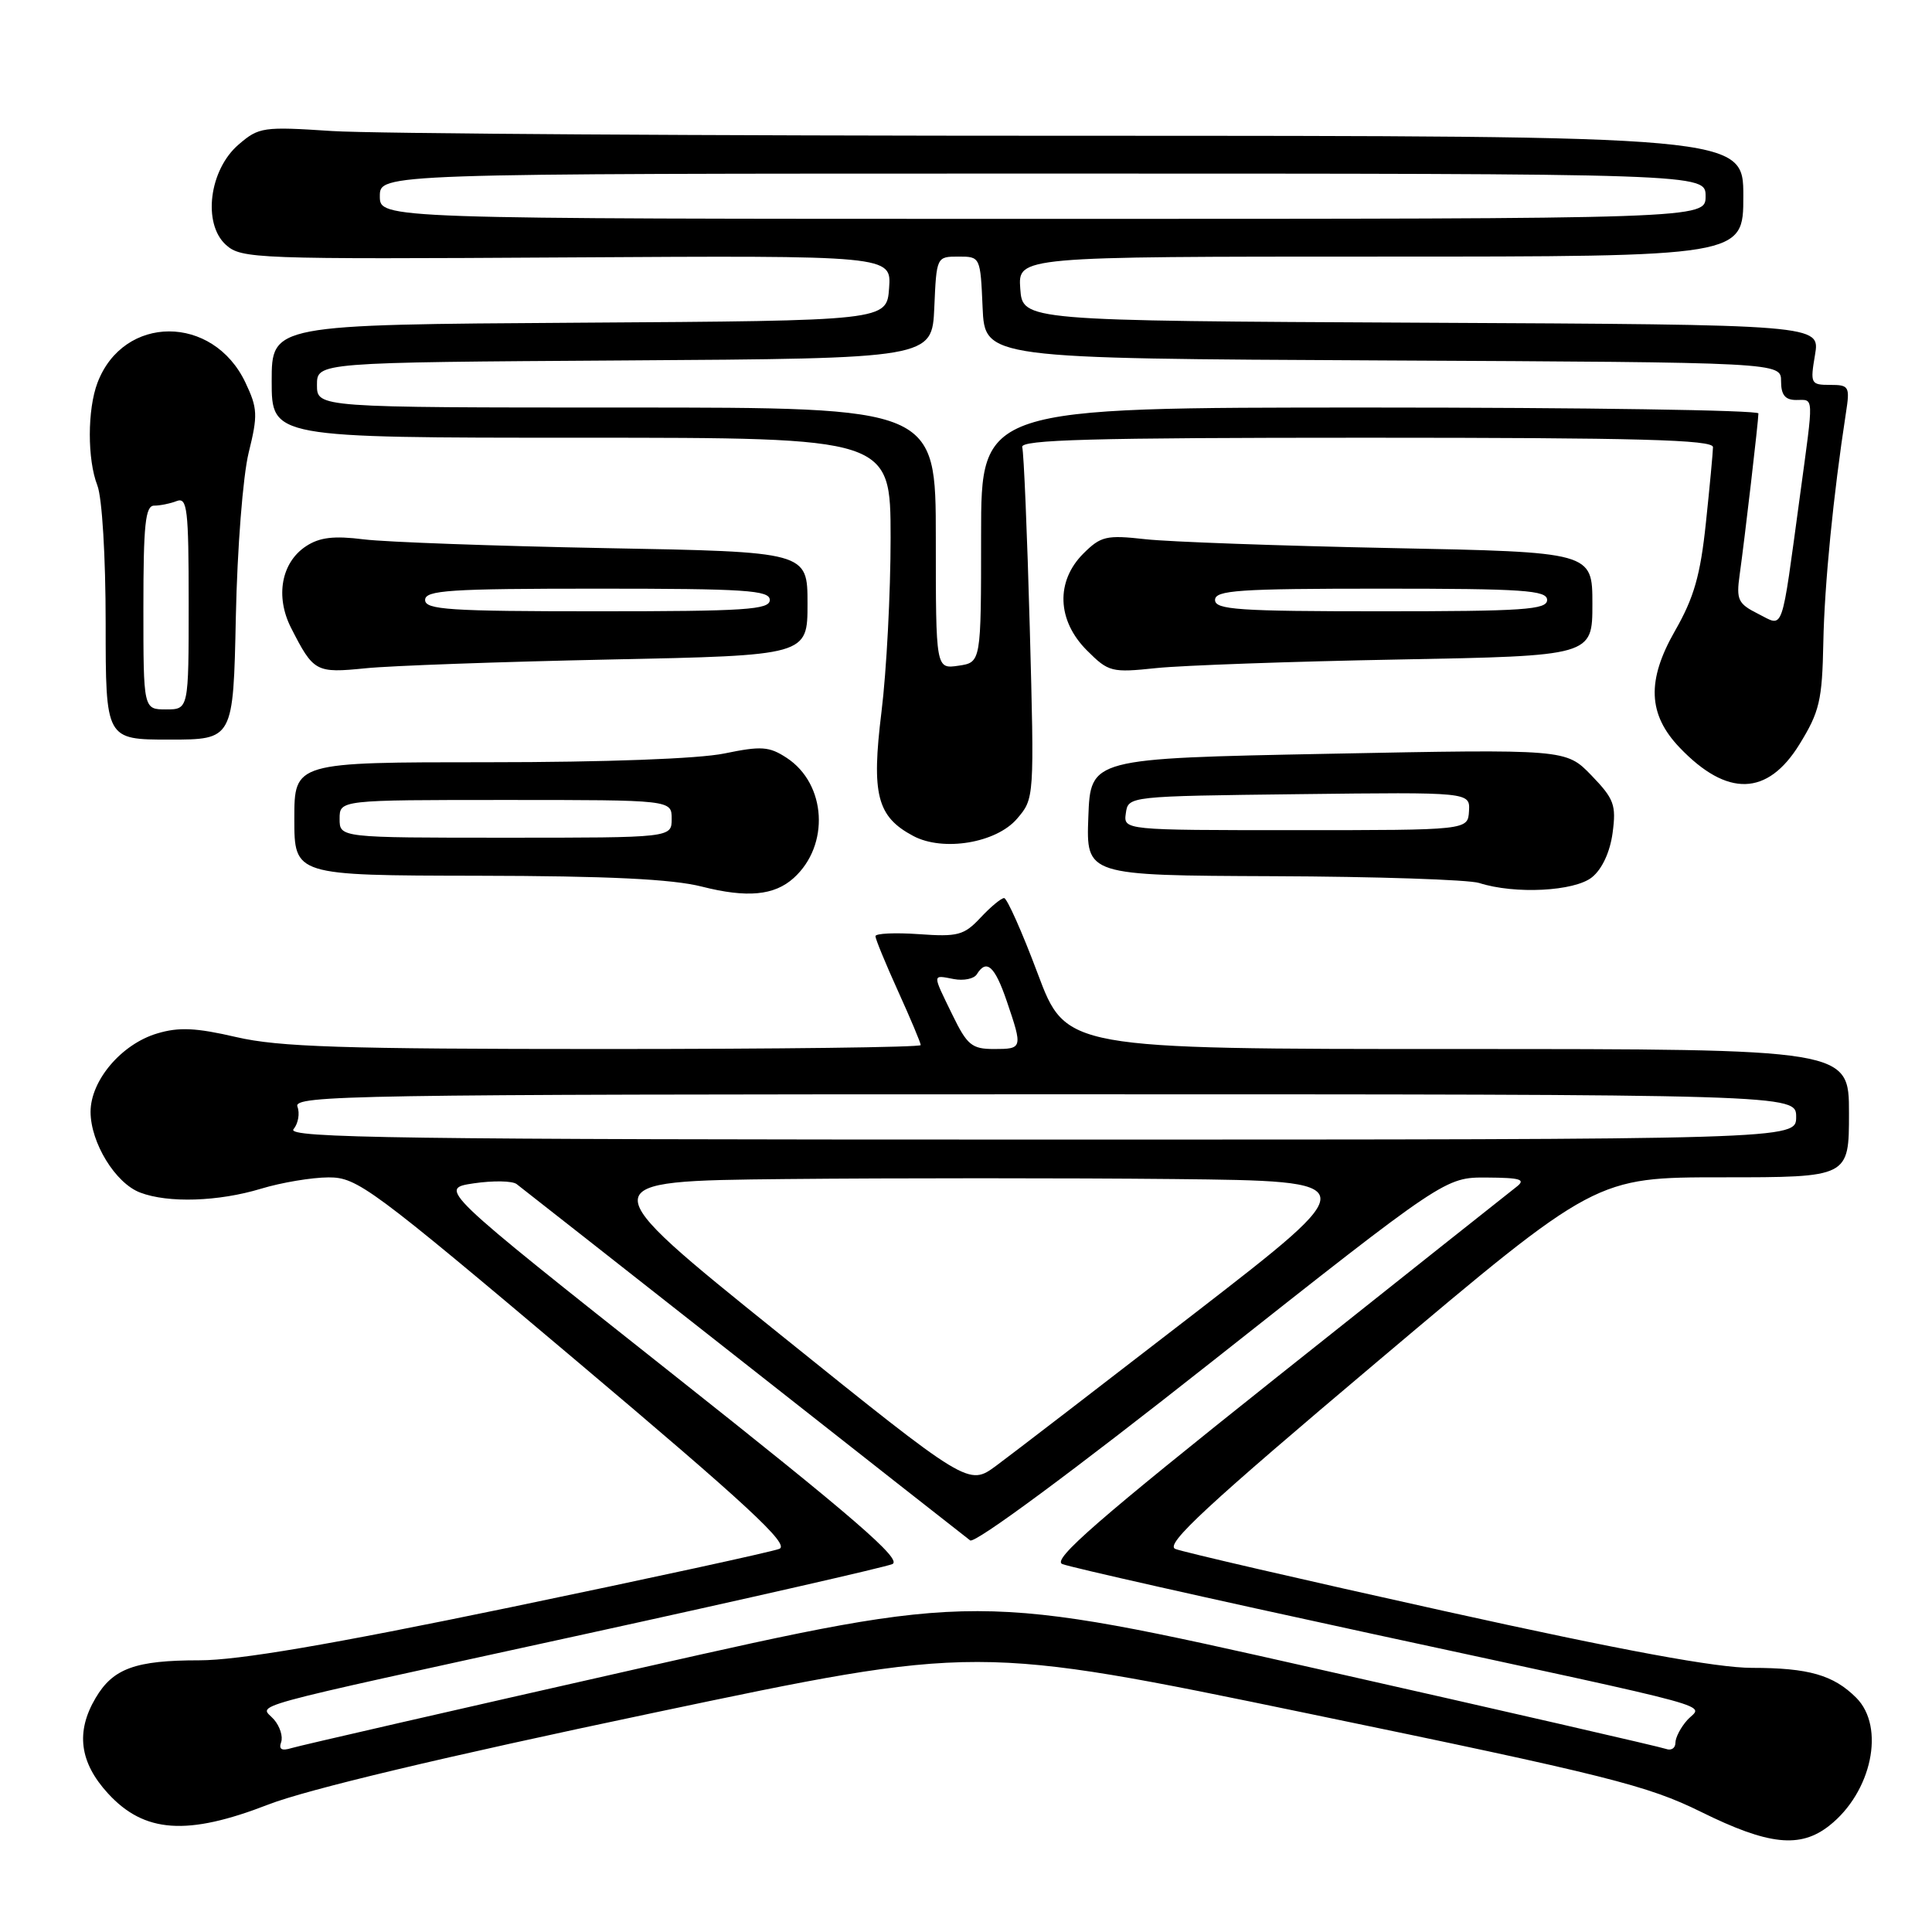 <?xml version="1.0" encoding="UTF-8" standalone="no"?>
<!DOCTYPE svg PUBLIC "-//W3C//DTD SVG 1.1//EN" "http://www.w3.org/Graphics/SVG/1.1/DTD/svg11.dtd" >
<svg xmlns="http://www.w3.org/2000/svg" xmlns:xlink="http://www.w3.org/1999/xlink" version="1.1" viewBox="0 0 256 256">
 <g >
 <path fill="currentColor"
d=" M 242.39 241.91 C 248.02 237.48 249.84 228.84 245.96 224.96 C 242.95 221.95 239.65 221.00 232.15 221.00 C 227.46 221.00 215.14 218.73 191.46 213.49 C 172.78 209.36 156.70 205.64 155.73 205.24 C 154.32 204.65 159.88 199.50 182.70 180.25 C 211.44 156.00 211.44 156.00 228.22 156.00 C 245.00 156.00 245.00 156.00 245.00 147.50 C 245.00 139.00 245.00 139.00 193.13 139.00 C 141.25 139.00 141.25 139.00 137.50 129.00 C 135.44 123.50 133.43 119.00 133.05 119.00 C 132.66 119.00 131.26 120.17 129.92 121.60 C 127.74 123.93 126.92 124.15 121.75 123.78 C 118.59 123.56 116.00 123.68 116.00 124.05 C 116.00 124.42 117.35 127.70 119.00 131.34 C 120.65 134.98 122.00 138.19 122.00 138.48 C 122.00 138.77 103.13 139.00 80.06 139.00 C 45.36 139.00 36.95 138.73 31.31 137.42 C 25.97 136.18 23.70 136.07 20.82 136.94 C 16.09 138.35 12.00 143.17 12.00 147.33 C 12.01 151.42 15.29 156.78 18.57 158.02 C 22.28 159.44 28.95 159.22 34.59 157.51 C 37.29 156.69 41.31 156.02 43.53 156.01 C 47.34 156.00 49.12 157.32 76.30 180.25 C 99.04 199.43 104.68 204.65 103.27 205.23 C 102.30 205.62 86.25 209.11 67.61 212.98 C 43.63 217.95 31.59 220.00 26.41 220.00 C 17.94 220.00 14.98 221.07 12.67 224.99 C 10.01 229.48 10.54 233.53 14.31 237.64 C 19.12 242.89 24.81 243.28 35.53 239.12 C 40.66 237.12 58.80 232.80 86.44 226.99 C 129.39 217.95 129.39 217.95 173.44 227.07 C 213.09 235.27 218.29 236.58 225.41 240.09 C 234.33 244.50 238.53 244.95 242.39 241.91 Z  M 105.16 116.35 C 109.98 112.01 109.51 103.87 104.24 100.42 C 101.92 98.90 100.88 98.83 95.98 99.84 C 92.59 100.54 80.25 101.00 64.69 101.00 C 39.00 101.00 39.00 101.00 39.00 108.50 C 39.00 116.00 39.00 116.00 63.25 116.04 C 80.55 116.07 89.08 116.48 93.00 117.48 C 99.00 119.00 102.59 118.66 105.16 116.35 Z  M 210.95 116.24 C 212.29 115.16 213.34 112.89 213.68 110.35 C 214.17 106.66 213.88 105.86 210.87 102.74 C 207.50 99.26 207.50 99.26 176.00 99.88 C 144.50 100.50 144.50 100.50 144.21 108.25 C 143.92 116.00 143.92 116.00 168.71 116.10 C 182.34 116.15 194.62 116.56 196.00 117.00 C 200.73 118.52 208.64 118.11 210.95 116.24 Z  M 134.75 108.50 C 137.06 105.81 137.06 105.81 136.45 83.16 C 136.11 70.70 135.66 59.94 135.45 59.25 C 135.14 58.26 144.72 58.00 181.03 58.00 C 217.15 58.00 227.00 58.27 226.98 59.25 C 226.97 59.94 226.55 64.45 226.04 69.28 C 225.31 76.24 224.46 79.20 221.94 83.60 C 218.17 90.19 218.36 94.68 222.58 99.08 C 228.86 105.64 234.20 105.49 238.43 98.64 C 241.10 94.31 241.45 92.83 241.60 85.14 C 241.75 77.43 242.93 65.52 244.59 54.75 C 245.14 51.21 245.03 51.00 242.50 51.00 C 239.93 51.00 239.85 50.84 240.50 47.01 C 241.17 43.02 241.17 43.02 188.34 42.76 C 135.50 42.50 135.50 42.50 135.19 38.25 C 134.89 34.00 134.89 34.00 182.94 34.00 C 231.00 34.00 231.00 34.00 231.00 26.00 C 231.00 18.00 231.00 18.00 142.25 17.99 C 93.44 17.99 49.21 17.71 43.96 17.36 C 34.87 16.76 34.30 16.84 31.62 19.15 C 27.72 22.49 26.82 29.62 29.93 32.44 C 31.98 34.29 33.78 34.36 75.09 34.11 C 118.12 33.85 118.12 33.85 117.81 38.17 C 117.50 42.50 117.50 42.50 76.75 42.76 C 36.00 43.02 36.00 43.02 36.00 50.51 C 36.00 58.00 36.00 58.00 77.00 58.00 C 118.00 58.00 118.00 58.00 118.01 71.25 C 118.01 78.54 117.47 88.93 116.80 94.33 C 115.45 105.28 116.20 108.22 121.03 110.78 C 124.98 112.87 132.00 111.70 134.75 108.50 Z  M 31.25 81.75 C 31.44 72.63 32.19 63.08 32.95 59.98 C 34.18 55.01 34.14 54.10 32.52 50.69 C 28.23 41.64 16.36 41.66 12.92 50.71 C 11.57 54.26 11.56 60.88 12.90 64.32 C 13.53 65.93 14.00 73.73 14.00 82.57 C 14.00 98.00 14.00 98.00 22.45 98.00 C 30.91 98.00 30.91 98.00 31.25 81.75 Z  M 80.75 87.39 C 107.00 86.85 107.00 86.85 107.00 79.99 C 107.00 73.12 107.00 73.12 80.25 72.63 C 65.54 72.35 51.13 71.83 48.22 71.47 C 44.25 70.97 42.36 71.19 40.56 72.37 C 37.28 74.52 36.45 79.02 38.56 83.18 C 41.55 89.05 41.84 89.21 48.44 88.55 C 51.77 88.21 66.31 87.69 80.75 87.39 Z  M 185.25 87.39 C 211.00 86.91 211.00 86.91 211.00 80.03 C 211.00 73.15 211.00 73.15 184.25 72.62 C 169.54 72.32 154.93 71.80 151.79 71.45 C 146.58 70.87 145.87 71.04 143.54 73.36 C 139.87 77.04 140.06 82.21 144.01 86.17 C 146.90 89.06 147.27 89.15 153.26 88.52 C 156.69 88.17 171.09 87.65 185.25 87.39 Z  M 37.25 230.85 C 37.52 230.11 37.09 228.75 36.30 227.84 C 34.46 225.73 30.67 226.77 77.50 216.53 C 98.95 211.84 117.28 207.66 118.24 207.25 C 119.60 206.66 113.24 201.16 89.04 182.00 C 58.10 157.50 58.10 157.50 62.76 156.80 C 65.33 156.42 67.89 156.46 68.46 156.90 C 69.03 157.33 82.55 167.96 98.50 180.50 C 114.45 193.05 127.97 203.68 128.55 204.11 C 129.17 204.58 142.18 194.96 160.55 180.45 C 191.50 156.00 191.50 156.00 197.00 156.03 C 201.53 156.06 202.22 156.28 200.92 157.28 C 200.05 157.95 185.76 169.30 169.16 182.50 C 145.53 201.31 139.38 206.66 140.75 207.24 C 141.71 207.65 160.28 211.83 182.00 216.53 C 229.66 226.84 225.56 225.72 223.57 227.92 C 222.71 228.88 222.00 230.23 222.00 230.94 C 222.00 231.64 221.44 232.00 220.75 231.74 C 220.06 231.48 199.25 226.70 174.49 221.12 C 129.48 210.96 129.48 210.96 84.99 221.00 C 60.52 226.53 39.66 231.31 38.63 231.63 C 37.33 232.03 36.91 231.80 37.25 230.85 Z  M 103.23 176.71 C 78.12 156.50 78.12 156.50 104.13 156.23 C 118.43 156.09 141.57 156.09 155.55 156.23 C 180.95 156.50 180.95 156.50 158.32 174.00 C 145.87 183.62 134.03 192.72 132.01 194.21 C 128.34 196.92 128.34 196.92 103.23 176.71 Z  M 38.89 149.63 C 39.52 148.87 39.75 147.52 39.41 146.63 C 38.84 145.13 46.82 145.00 138.39 145.00 C 238.00 145.00 238.00 145.00 238.00 148.00 C 238.00 151.00 238.00 151.00 137.88 151.00 C 53.10 151.00 37.93 150.79 38.89 149.63 Z  M 126.20 134.47 C 123.50 128.93 123.49 129.18 126.38 129.73 C 127.69 129.98 129.07 129.70 129.44 129.09 C 130.72 127.02 131.82 128.01 133.41 132.68 C 135.53 138.91 135.50 139.00 131.70 139.00 C 128.77 139.00 128.15 138.48 126.20 134.47 Z  M 45.00 108.50 C 45.00 106.00 45.00 106.00 67.00 106.00 C 89.00 106.00 89.00 106.00 89.00 108.50 C 89.00 111.00 89.00 111.00 67.00 111.00 C 45.00 111.00 45.00 111.00 45.00 108.50 Z  M 149.18 107.75 C 149.50 105.50 149.51 105.50 172.15 105.23 C 194.79 104.96 194.79 104.96 194.65 107.48 C 194.50 110.00 194.50 110.00 171.68 110.00 C 148.86 110.00 148.86 110.00 149.18 107.75 Z  M 124.00 71.33 C 124.00 54.00 124.00 54.00 83.00 54.00 C 42.00 54.00 42.00 54.00 42.00 51.01 C 42.00 48.02 42.00 48.02 82.75 47.76 C 123.50 47.50 123.50 47.50 123.80 40.75 C 124.09 34.03 124.10 34.00 127.00 34.00 C 129.90 34.00 129.91 34.03 130.20 40.75 C 130.50 47.50 130.50 47.50 183.25 47.76 C 236.00 48.02 236.00 48.02 236.00 50.51 C 236.00 52.33 236.54 53.00 238.00 53.00 C 240.39 53.00 240.35 52.08 238.52 65.58 C 235.96 84.38 236.42 83.06 232.97 81.34 C 230.30 80.00 230.05 79.48 230.51 76.18 C 231.20 71.26 233.00 55.75 233.00 54.78 C 233.00 54.35 209.82 54.00 181.50 54.00 C 130.00 54.00 130.00 54.00 130.00 70.89 C 130.00 87.77 130.00 87.77 127.00 88.21 C 124.00 88.65 124.00 88.65 124.00 71.33 Z  M 50.33 26.00 C 50.33 23.00 50.33 23.00 138.17 23.00 C 226.00 23.00 226.00 23.00 226.00 26.00 C 226.00 29.00 226.00 29.00 138.17 29.00 C 50.33 29.00 50.33 29.00 50.33 26.00 Z  M 19.00 80.50 C 19.00 69.51 19.26 67.00 20.42 67.00 C 21.20 67.00 22.55 66.73 23.42 66.39 C 24.81 65.86 25.00 67.44 25.00 79.89 C 25.00 94.00 25.00 94.00 22.00 94.00 C 19.00 94.00 19.00 94.00 19.00 80.50 Z  M 56.33 79.50 C 56.33 78.21 59.54 78.00 79.17 78.00 C 98.80 78.00 102.00 78.21 102.00 79.50 C 102.00 80.79 98.80 81.00 79.17 81.00 C 59.54 81.00 56.33 80.79 56.33 79.50 Z  M 161.00 79.50 C 161.00 78.21 164.11 78.00 183.00 78.00 C 201.89 78.00 205.00 78.21 205.00 79.50 C 205.00 80.79 201.89 81.00 183.00 81.00 C 164.11 81.00 161.00 80.79 161.00 79.50 Z "/>
</g>
</svg>